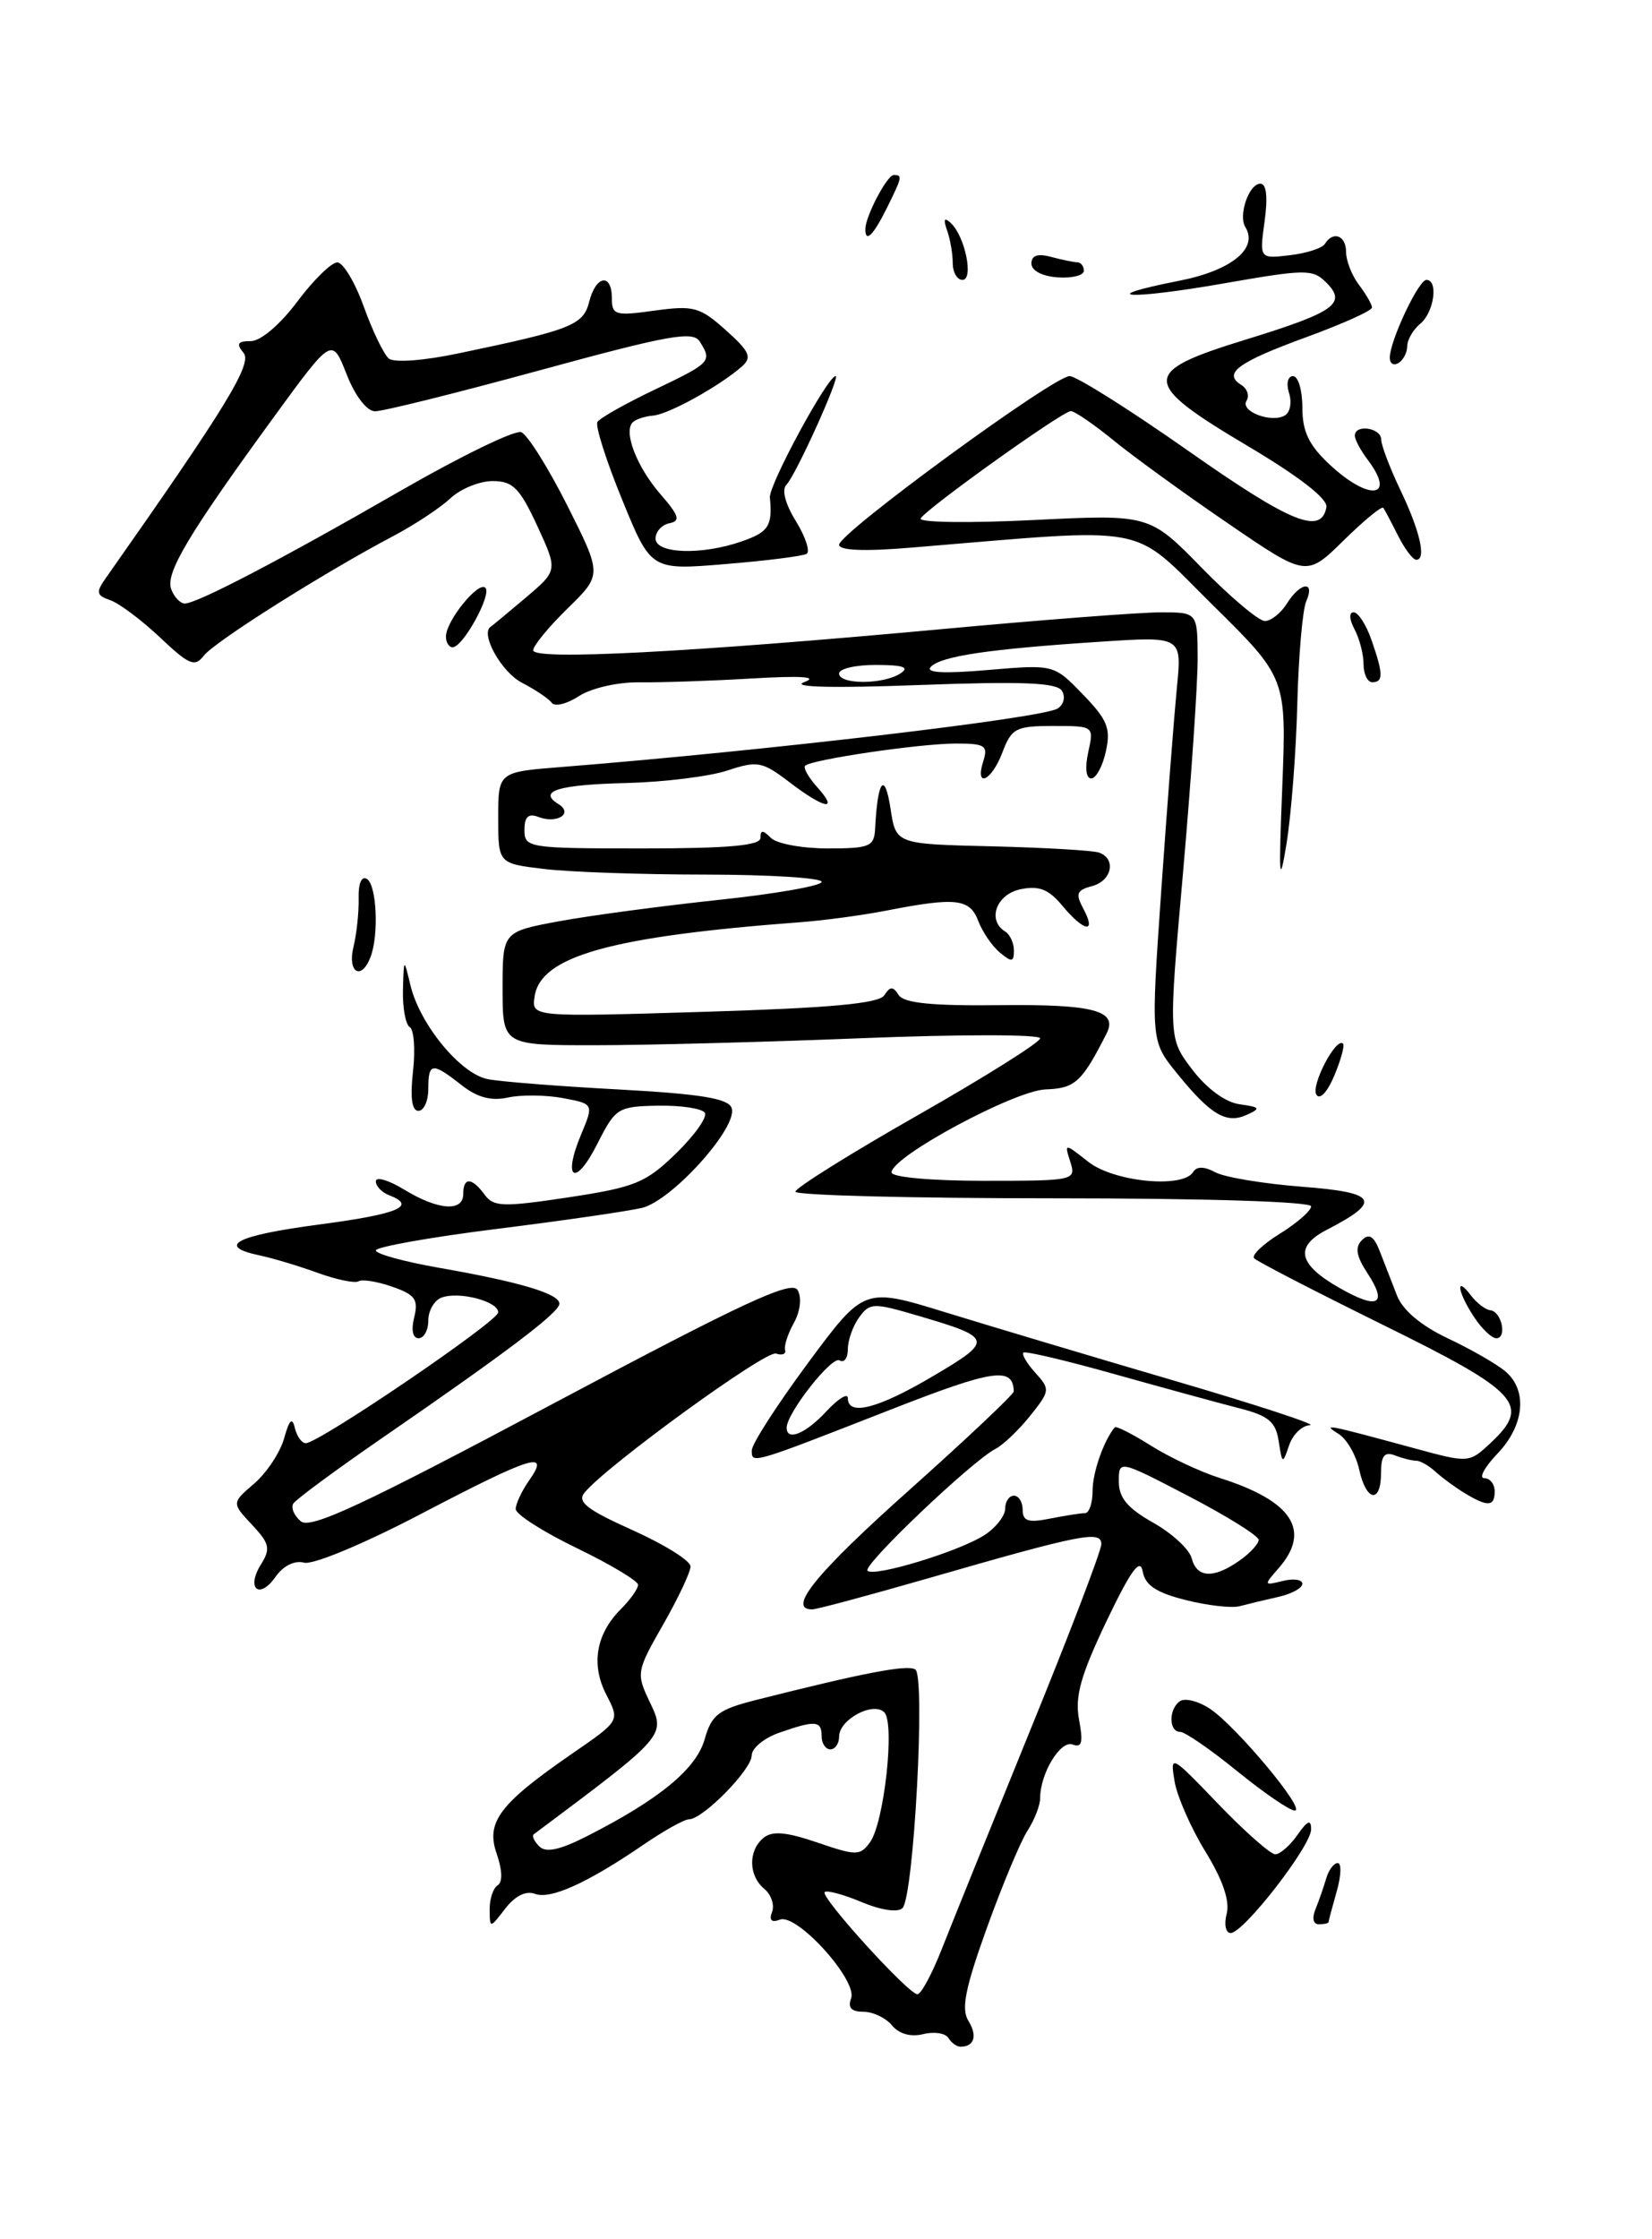 <?xml version="1.0" encoding="UTF-8" standalone="no"?>
<!DOCTYPE svg PUBLIC "-//W3C//DTD SVG 1.1//EN" "http://www.w3.org/Graphics/SVG/1.1/DTD/svg11.dtd" >
<svg xmlns="http://www.w3.org/2000/svg" xmlns:xlink="http://www.w3.org/1999/xlink" version="1.1" viewBox="0 0 189 256">
 <g >
 <path fill="currentColor"
d=" M 108.50 233.00 C 108.16 232.44 106.86 232.25 105.61 232.56 C 104.20 232.91 102.86 232.54 102.05 231.56 C 101.34 230.70 99.86 230.00 98.77 230.00 C 97.40 230.00 96.97 229.53 97.37 228.48 C 98.15 226.44 91.18 218.72 89.23 219.47 C 88.26 219.84 87.96 219.54 88.33 218.58 C 88.63 217.79 88.23 216.61 87.44 215.95 C 85.63 214.45 85.58 211.59 87.34 210.13 C 88.34 209.30 89.91 209.43 93.50 210.65 C 97.97 212.18 98.40 212.18 99.53 210.63 C 101.15 208.42 102.41 197.01 101.17 195.77 C 99.90 194.50 96.00 196.59 96.00 198.54 C 96.00 199.34 95.55 200.00 95.00 200.00 C 94.45 200.00 94.00 199.32 94.00 198.50 C 94.00 196.71 93.30 196.65 89.15 198.10 C 87.42 198.70 86.00 199.87 86.00 200.70 C 86.00 202.31 80.41 208.00 78.82 208.00 C 78.29 208.00 75.98 209.29 73.68 210.86 C 67.22 215.28 62.97 217.20 61.20 216.52 C 60.18 216.13 58.93 216.75 57.81 218.20 C 56.04 220.50 56.04 220.50 56.02 218.31 C 56.01 217.10 56.42 215.86 56.94 215.54 C 57.52 215.18 57.47 213.79 56.82 211.92 C 55.56 208.30 57.16 206.20 65.63 200.37 C 70.91 196.73 70.91 196.73 69.37 193.76 C 67.59 190.31 68.18 186.82 71.03 183.97 C 72.11 182.89 73.00 181.64 73.00 181.19 C 73.00 180.75 69.85 178.86 66.00 177.00 C 62.15 175.14 59.00 173.13 59.00 172.53 C 59.00 171.93 59.70 170.44 60.56 169.22 C 62.96 165.79 60.93 166.42 48.21 173.06 C 41.67 176.49 35.82 178.92 34.80 178.66 C 33.70 178.37 32.41 179.01 31.52 180.28 C 29.65 182.94 28.13 181.62 29.86 178.85 C 30.98 177.06 30.84 176.46 28.82 174.31 C 26.50 171.83 26.50 171.83 29.10 169.60 C 30.52 168.37 32.06 166.04 32.51 164.43 C 33.10 162.31 33.43 161.98 33.73 163.25 C 33.96 164.21 34.52 165.00 34.98 165.00 C 36.48 165.00 57.00 151.06 57.00 150.04 C 57.00 148.77 52.48 147.60 50.50 148.36 C 49.68 148.68 49.00 149.85 49.00 150.97 C 49.00 152.09 48.50 153.00 47.89 153.00 C 47.22 153.00 47.02 152.05 47.39 150.60 C 47.89 148.57 47.50 148.02 44.88 147.11 C 43.17 146.51 41.43 146.23 41.02 146.49 C 40.61 146.74 38.53 146.31 36.39 145.54 C 34.25 144.76 31.26 143.86 29.75 143.54 C 24.66 142.47 26.94 141.26 36.50 140.00 C 45.60 138.80 47.76 137.89 44.50 136.64 C 43.67 136.32 43.00 135.61 43.00 135.05 C 43.00 134.49 44.46 134.92 46.25 136.01 C 50.12 138.37 53.00 138.58 53.00 136.50 C 53.00 134.56 53.98 134.59 55.44 136.58 C 56.47 137.99 57.54 138.02 65.05 136.89 C 72.66 135.73 73.88 135.24 77.35 131.86 C 79.46 129.81 80.94 127.72 80.64 127.23 C 80.33 126.73 77.93 126.37 75.29 126.41 C 70.68 126.50 70.42 126.66 68.33 130.79 C 65.82 135.77 64.31 134.89 66.48 129.71 C 67.94 126.21 67.94 126.21 64.39 125.54 C 62.43 125.18 59.60 125.15 58.10 125.48 C 56.19 125.90 54.59 125.47 52.78 124.04 C 49.44 121.42 49.00 121.47 49.00 124.50 C 49.00 125.88 48.49 127.00 47.87 127.00 C 47.12 127.00 46.91 125.47 47.25 122.48 C 47.53 120.00 47.36 117.72 46.88 117.43 C 46.40 117.13 46.05 115.22 46.10 113.19 C 46.20 109.50 46.20 109.50 46.95 112.61 C 48.02 117.12 52.69 122.79 55.82 123.38 C 57.29 123.67 64.05 124.20 70.83 124.56 C 80.14 125.07 83.29 125.58 83.70 126.66 C 84.52 128.79 76.88 137.29 73.43 138.10 C 71.82 138.48 64.31 139.57 56.75 140.51 C 49.19 141.46 43.00 142.56 43.00 142.96 C 43.00 143.36 46.26 144.25 50.25 144.95 C 59.46 146.56 64.00 147.91 64.00 149.05 C 64.00 150.04 58.13 154.49 43.80 164.35 C 38.47 168.02 33.86 171.42 33.56 171.90 C 33.26 172.38 33.65 173.29 34.42 173.93 C 35.52 174.85 41.47 172.08 63.13 160.56 C 85.16 148.84 90.60 146.32 91.26 147.50 C 91.74 148.36 91.56 149.91 90.83 151.24 C 90.14 152.48 89.68 153.88 89.82 154.34 C 89.95 154.81 89.49 154.99 88.78 154.75 C 87.61 154.35 69.48 167.51 66.88 170.64 C 66.00 171.71 67.13 172.59 72.39 174.95 C 76.02 176.58 79.00 178.44 79.00 179.09 C 79.00 179.73 77.59 182.72 75.87 185.73 C 72.83 191.04 72.78 191.32 74.29 194.49 C 76.19 198.46 76.31 198.32 61.07 209.71 C 60.83 209.89 61.11 210.51 61.70 211.10 C 62.45 211.85 64.04 211.51 67.13 209.94 C 75.39 205.75 79.64 202.26 80.61 198.87 C 81.42 196.03 82.18 195.45 86.52 194.35 C 98.83 191.24 103.83 190.28 104.72 190.87 C 105.90 191.65 104.54 216.86 103.25 218.15 C 102.72 218.68 100.79 218.39 98.57 217.46 C 96.49 216.59 94.59 216.08 94.35 216.32 C 93.81 216.86 103.93 228.00 104.96 228.00 C 105.38 228.00 106.65 225.64 107.78 222.75 C 108.92 219.86 113.48 208.58 117.92 197.68 C 122.37 186.78 126.00 177.27 126.00 176.54 C 126.00 174.94 123.80 175.37 106.17 180.45 C 99.39 182.40 93.43 184.00 92.92 184.00 C 90.00 184.00 93.35 179.88 104.00 170.38 C 110.60 164.49 115.99 159.40 115.98 159.08 C 115.91 156.23 113.69 156.55 102.00 161.12 C 85.86 167.43 86.00 167.39 86.01 165.82 C 86.01 165.09 88.91 160.60 92.44 155.83 C 98.86 147.17 98.86 147.17 108.18 150.04 C 113.31 151.62 125.15 155.16 134.50 157.90 C 143.85 160.64 150.76 162.91 149.87 162.94 C 148.97 162.97 147.89 164.01 147.48 165.25 C 146.74 167.43 146.70 167.41 146.29 164.77 C 145.95 162.53 145.13 161.85 141.69 160.98 C 139.38 160.39 133.00 158.64 127.50 157.10 C 122.00 155.55 117.32 154.45 117.09 154.64 C 116.86 154.83 117.48 155.87 118.45 156.95 C 120.16 158.83 120.14 159.02 117.86 161.86 C 116.56 163.49 114.77 165.20 113.87 165.66 C 111.18 167.05 98.64 178.98 99.25 179.58 C 100.01 180.34 109.81 177.35 112.67 175.48 C 113.95 174.64 115.00 173.29 115.00 172.48 C 115.00 171.66 115.45 171.00 116.00 171.00 C 116.55 171.00 117.00 171.73 117.00 172.62 C 117.00 173.91 117.65 174.12 120.12 173.62 C 121.84 173.28 123.64 173.00 124.12 173.00 C 124.61 173.00 125.00 171.85 125.00 170.43 C 125.00 168.33 126.28 164.69 127.54 163.18 C 127.69 163.00 129.54 163.94 131.66 165.27 C 133.77 166.60 137.30 168.26 139.50 168.96 C 147.87 171.60 150.07 174.99 146.25 179.33 C 144.56 181.25 144.58 181.29 146.75 180.75 C 147.99 180.44 149.00 180.59 149.00 181.07 C 149.00 181.56 147.76 182.24 146.25 182.57 C 144.74 182.91 142.75 183.39 141.84 183.63 C 140.93 183.88 138.14 183.56 135.65 182.93 C 132.27 182.08 131.01 181.24 130.73 179.65 C 130.44 178.06 129.37 179.55 126.58 185.37 C 123.62 191.59 122.96 193.96 123.45 196.61 C 123.94 199.21 123.78 199.85 122.72 199.45 C 121.33 198.91 119.00 202.76 119.00 205.58 C 119.00 206.40 118.35 208.07 117.56 209.29 C 116.77 210.50 114.68 215.50 112.91 220.40 C 110.42 227.31 109.95 229.69 110.79 231.04 C 111.85 232.74 111.47 234.00 109.89 234.00 C 109.47 234.00 108.84 233.55 108.50 233.00 Z  M 141.78 178.44 C 143.00 177.59 144.00 176.51 144.00 176.05 C 144.00 175.60 140.40 173.35 136.00 171.06 C 128.00 166.90 128.00 166.90 128.00 169.39 C 128.00 171.24 129.00 172.43 131.92 174.08 C 134.08 175.29 136.06 177.12 136.33 178.14 C 136.92 180.41 138.82 180.51 141.78 178.44 Z  M 94.55 161.35 C 95.90 159.90 97.00 159.22 97.00 159.85 C 97.00 161.95 100.47 161.04 106.78 157.31 C 113.69 153.23 113.62 152.95 105.05 150.43 C 99.92 148.92 99.52 148.93 98.30 150.60 C 97.58 151.58 97.00 153.22 97.00 154.25 C 97.00 155.28 96.57 155.85 96.05 155.53 C 95.17 154.99 90.00 161.56 90.00 163.23 C 90.00 164.81 92.18 163.91 94.55 161.35 Z  M 140.34 218.80 C 140.72 217.34 139.90 214.94 137.92 211.71 C 136.27 209.03 134.68 205.41 134.38 203.67 C 133.86 200.55 133.94 200.59 139.38 206.25 C 142.42 209.41 145.36 212.00 145.90 212.00 C 146.44 212.00 147.59 211.00 148.44 209.78 C 149.60 208.12 150.00 207.96 150.00 209.15 C 150.00 211.05 142.27 221.00 140.80 221.00 C 140.23 221.00 140.02 220.02 140.34 218.80 Z  M 150.51 218.25 C 150.90 217.29 151.45 215.71 151.73 214.75 C 152.01 213.79 152.60 213.00 153.05 213.00 C 153.49 213.00 153.44 214.46 152.93 216.24 C 152.42 218.03 152.00 219.60 152.00 219.74 C 152.00 219.88 151.50 220.00 150.89 220.00 C 150.23 220.00 150.08 219.30 150.51 218.25 Z  M 141.55 202.50 C 138.51 200.03 135.57 198.00 135.01 198.00 C 133.68 198.00 133.70 195.30 135.04 194.47 C 135.62 194.12 137.12 194.50 138.38 195.33 C 141.39 197.30 149.49 207.00 148.13 207.00 C 147.55 207.00 144.59 204.97 141.55 202.50 Z  M 167.54 170.69 C 166.47 170.04 164.97 168.94 164.22 168.25 C 163.47 167.56 162.48 167.00 162.01 167.00 C 161.54 167.00 160.45 166.73 159.58 166.39 C 158.39 165.94 158.00 166.43 158.00 168.39 C 158.00 171.95 156.31 171.69 155.50 168.01 C 155.14 166.36 154.09 164.54 153.17 163.96 C 151.23 162.73 151.57 162.80 161.78 165.57 C 168.07 167.28 168.07 167.28 170.58 164.93 C 175.16 160.62 173.81 159.14 158.28 151.50 C 150.47 147.65 143.80 144.21 143.48 143.86 C 143.16 143.51 144.49 142.24 146.45 141.03 C 148.40 139.82 150.00 138.42 150.00 137.92 C 150.00 137.38 137.75 137.00 120.50 137.00 C 104.28 137.00 91.00 136.66 91.00 136.24 C 91.00 135.82 97.30 131.88 105.00 127.50 C 112.70 123.12 119.00 119.16 119.00 118.71 C 119.00 118.25 109.89 118.25 98.75 118.69 C 87.61 119.14 73.78 119.50 68.00 119.50 C 57.50 119.50 57.50 119.50 57.50 113.01 C 57.50 106.52 57.50 106.52 64.00 105.32 C 67.58 104.66 75.79 103.57 82.25 102.88 C 88.71 102.20 94.00 101.27 94.00 100.82 C 94.00 100.37 88.04 100.00 80.75 99.99 C 73.46 99.99 65.14 99.70 62.25 99.35 C 57.00 98.72 57.00 98.72 57.00 93.49 C 57.00 88.26 57.00 88.26 64.25 87.69 C 87.59 85.83 119.21 82.11 120.99 81.01 C 121.70 80.57 121.92 79.68 121.49 78.98 C 120.91 78.04 116.97 77.88 105.11 78.32 C 95.25 78.69 90.42 78.57 92.00 77.99 C 93.69 77.37 91.75 77.24 86.00 77.57 C 81.33 77.85 75.52 78.04 73.11 78.01 C 70.65 77.98 67.62 78.68 66.23 79.59 C 64.86 80.48 63.47 80.83 63.12 80.35 C 62.78 79.88 61.25 78.85 59.72 78.06 C 57.38 76.86 54.92 72.46 56.13 71.66 C 56.33 71.53 58.15 70.02 60.16 68.32 C 63.82 65.22 63.82 65.22 61.46 60.11 C 59.46 55.79 58.67 55.00 56.36 55.00 C 54.86 55.00 52.68 55.89 51.52 56.98 C 50.36 58.07 47.40 60.02 44.95 61.31 C 37.08 65.46 24.54 73.37 23.32 74.96 C 22.29 76.30 21.64 76.03 18.32 72.89 C 16.22 70.91 13.66 68.99 12.64 68.63 C 11.00 68.06 10.94 67.73 12.14 66.04 C 25.89 46.50 28.90 41.58 27.86 40.34 C 27.00 39.30 27.19 39.00 28.69 39.00 C 29.82 39.00 32.03 37.12 34.00 34.50 C 35.85 32.02 37.92 30.00 38.59 30.00 C 39.25 30.00 40.62 32.28 41.62 35.06 C 42.62 37.84 43.91 40.51 44.48 40.99 C 45.09 41.49 48.49 41.24 52.51 40.39 C 65.40 37.70 66.74 37.17 67.41 34.49 C 68.17 31.47 70.00 31.19 70.00 34.09 C 70.00 36.03 70.38 36.14 74.90 35.51 C 79.36 34.90 80.08 35.10 83.04 37.75 C 85.76 40.18 86.06 40.85 84.90 41.88 C 82.38 44.11 76.54 47.35 74.75 47.51 C 73.79 47.59 72.72 47.94 72.38 48.29 C 71.30 49.37 72.86 53.39 75.56 56.50 C 77.69 58.95 77.88 59.56 76.59 59.82 C 75.71 60.00 75.00 60.79 75.00 61.57 C 75.00 63.32 80.28 63.49 84.85 61.90 C 87.94 60.83 88.39 60.13 88.08 56.89 C 87.94 55.45 94.69 43.00 95.60 43.00 C 96.17 43.00 91.02 54.38 89.97 55.42 C 89.41 55.99 89.84 57.62 91.06 59.59 C 92.16 61.38 92.71 63.06 92.28 63.32 C 91.85 63.58 87.67 64.11 82.99 64.49 C 74.47 65.20 74.47 65.20 71.17 57.11 C 69.35 52.67 68.08 48.67 68.35 48.24 C 68.62 47.80 71.58 46.13 74.92 44.54 C 81.36 41.46 81.49 41.32 80.05 39.04 C 79.27 37.81 76.50 38.31 61.81 42.32 C 52.29 44.92 43.78 47.04 42.90 47.02 C 41.96 47.01 40.62 45.26 39.65 42.78 C 37.99 38.56 37.99 38.56 31.44 47.53 C 21.53 61.12 18.89 65.54 19.59 67.37 C 19.93 68.27 20.63 69.00 21.14 69.00 C 22.54 69.00 32.14 63.99 45.92 56.06 C 52.75 52.13 58.92 49.14 59.63 49.41 C 60.35 49.69 62.72 53.47 64.91 57.81 C 68.88 65.71 68.88 65.71 64.94 69.56 C 62.77 71.68 61.00 73.83 61.00 74.35 C 61.00 75.51 78.79 74.59 107.50 71.95 C 119.05 70.88 130.41 70.01 132.75 70.01 C 137.00 70.00 137.00 70.00 137.02 75.25 C 137.03 78.14 136.28 89.10 135.36 99.60 C 133.67 118.70 133.67 118.70 136.41 122.29 C 138.07 124.47 140.20 126.03 141.82 126.25 C 144.18 126.58 144.28 126.72 142.61 127.47 C 140.28 128.52 138.48 127.44 134.62 122.67 C 131.66 119.01 131.66 119.01 132.86 101.75 C 133.52 92.26 134.33 81.86 134.64 78.63 C 135.23 72.75 135.23 72.75 125.86 73.37 C 113.16 74.20 107.69 75.01 106.50 76.23 C 105.82 76.92 107.91 77.04 113.03 76.60 C 120.57 75.96 120.57 75.96 123.88 79.38 C 126.70 82.29 127.10 83.27 126.52 85.90 C 126.15 87.61 125.39 89.00 124.84 89.00 C 124.25 89.00 124.11 87.77 124.50 86.00 C 125.16 83.00 125.16 83.00 120.49 83.00 C 116.23 83.00 115.73 83.26 114.69 86.00 C 113.45 89.31 111.48 90.20 112.50 87.00 C 113.06 85.24 112.68 85.00 109.32 85.01 C 105.18 85.02 92.82 86.84 92.11 87.55 C 91.88 87.79 92.50 88.89 93.49 89.99 C 96.03 92.80 94.34 92.50 90.32 89.43 C 87.21 87.06 86.67 86.95 83.23 88.09 C 81.18 88.77 76.00 89.41 71.73 89.52 C 63.86 89.71 61.48 90.44 63.89 91.93 C 65.63 93.01 63.73 94.22 61.59 93.40 C 60.45 92.96 60.00 93.38 60.00 94.89 C 60.00 96.93 60.44 97.00 73.50 97.00 C 83.33 97.00 87.00 96.67 87.00 95.80 C 87.00 94.87 87.27 94.87 88.20 95.80 C 88.86 96.46 91.78 97.00 94.70 97.00 C 99.50 97.00 100.01 96.79 100.12 94.75 C 100.40 89.15 101.22 88.11 101.89 92.50 C 102.50 96.50 102.50 96.50 113.50 96.76 C 119.55 96.91 125.06 97.23 125.75 97.48 C 127.74 98.21 127.20 100.71 124.93 101.31 C 123.17 101.77 123.02 102.17 123.96 103.93 C 125.48 106.77 124.02 106.54 121.54 103.55 C 119.97 101.66 118.87 101.23 116.75 101.67 C 113.98 102.24 112.91 105.21 115.00 106.50 C 115.55 106.84 116.00 107.82 116.00 108.68 C 116.00 110.00 115.75 110.04 114.40 108.91 C 113.51 108.18 112.40 106.55 111.92 105.29 C 110.95 102.74 109.37 102.56 101.50 104.09 C 98.75 104.63 94.25 105.24 91.50 105.44 C 69.86 107.07 61.83 109.32 61.16 113.94 C 60.82 116.28 60.82 116.28 80.58 115.68 C 95.04 115.24 100.56 114.73 101.17 113.79 C 101.84 112.75 102.16 112.74 102.82 113.77 C 103.42 114.69 106.68 115.01 114.42 114.92 C 125.14 114.80 127.94 115.55 126.59 118.18 C 123.76 123.74 123.00 124.43 119.63 124.55 C 116.06 124.68 102.00 132.24 102.00 134.04 C 102.00 134.59 106.52 135.00 112.57 135.00 C 122.95 135.00 123.12 134.96 122.45 132.83 C 121.76 130.67 121.76 130.67 124.51 132.83 C 127.43 135.13 135.33 135.90 136.50 134.00 C 136.91 133.33 137.77 133.34 139.05 134.03 C 140.11 134.60 144.59 135.34 148.99 135.68 C 157.61 136.34 158.16 137.32 151.76 140.62 C 148.07 142.53 148.52 144.56 153.23 147.24 C 157.66 149.77 158.81 149.16 156.43 145.54 C 155.16 143.60 155.00 142.60 155.81 141.79 C 156.63 140.97 157.18 141.32 157.87 143.09 C 158.39 144.41 159.27 146.68 159.83 148.13 C 160.49 149.81 162.59 151.57 165.68 153.03 C 168.33 154.28 171.29 155.98 172.25 156.81 C 174.79 158.99 174.40 162.98 171.31 166.20 C 169.84 167.74 169.16 169.00 169.81 169.00 C 170.47 169.00 171.00 169.68 171.00 170.50 C 171.00 172.27 170.21 172.31 167.54 170.69 Z  M 103.00 77.00 C 104.10 76.29 103.36 76.03 100.25 76.02 C 97.91 76.01 96.00 76.45 96.00 77.00 C 96.00 78.28 101.03 78.28 103.00 77.00 Z  M 168.62 150.54 C 166.74 147.68 166.48 145.73 168.28 148.10 C 168.95 148.98 169.95 149.74 170.50 149.80 C 171.79 149.92 172.45 153.00 171.19 153.00 C 170.66 153.00 169.50 151.89 168.62 150.54 Z  M 150.60 125.15 C 149.95 124.10 152.86 118.53 153.65 119.32 C 153.86 119.53 153.41 121.17 152.65 122.98 C 151.86 124.87 150.99 125.79 150.60 125.15 Z  M 40.44 108.25 C 40.81 106.74 41.07 104.23 41.03 102.68 C 40.99 101.00 41.37 100.11 41.98 100.49 C 43.10 101.18 43.36 106.90 42.39 109.42 C 41.34 112.16 39.72 111.19 40.44 108.25 Z  M 146.70 90.00 C 147.19 77.50 147.19 77.50 138.67 69.10 C 129.20 59.75 132.13 60.31 104.25 62.61 C 98.88 63.06 96.00 62.94 96.00 62.28 C 96.00 60.94 120.55 43.00 122.37 43.00 C 123.15 43.00 129.26 46.85 135.97 51.56 C 147.68 59.78 151.16 61.20 151.75 57.99 C 151.93 57.04 148.66 54.50 142.76 51.00 C 130.50 43.72 130.46 42.54 142.38 38.87 C 152.72 35.69 154.13 34.70 151.74 32.31 C 150.18 30.75 149.41 30.76 139.96 32.41 C 129.08 34.31 124.99 34.05 134.96 32.09 C 140.88 30.92 143.98 28.40 142.48 25.97 C 141.64 24.61 142.89 21.00 144.20 21.00 C 144.89 21.00 145.06 22.55 144.68 25.29 C 144.09 29.59 144.09 29.59 147.56 29.18 C 149.46 28.96 151.27 28.38 151.57 27.89 C 152.52 26.36 154.00 26.92 154.00 28.81 C 154.00 29.80 154.66 31.49 155.47 32.56 C 156.28 33.63 156.95 34.79 156.97 35.15 C 156.99 35.51 153.61 37.03 149.47 38.54 C 141.63 41.40 139.87 42.69 142.00 44.00 C 142.69 44.43 142.97 45.24 142.61 45.82 C 141.85 47.04 145.51 48.42 147.03 47.48 C 147.61 47.12 147.81 45.97 147.47 44.92 C 147.13 43.84 147.34 43.00 147.93 43.00 C 148.52 43.00 149.00 44.62 149.00 46.60 C 149.00 49.34 149.74 50.89 152.11 53.10 C 156.64 57.34 159.79 56.95 156.47 52.56 C 155.66 51.49 155.00 50.25 155.00 49.81 C 155.00 48.46 158.00 48.90 158.02 50.25 C 158.03 50.94 159.02 53.52 160.20 56.00 C 162.46 60.70 163.21 64.00 162.03 64.00 C 161.65 64.00 160.71 62.76 159.95 61.25 C 159.19 59.74 158.43 58.30 158.26 58.06 C 158.09 57.82 156.05 59.50 153.71 61.80 C 149.46 65.97 149.46 65.97 140.48 59.83 C 135.54 56.46 129.65 52.19 127.40 50.35 C 125.14 48.51 122.94 47.00 122.51 47.00 C 121.57 47.00 106.08 58.07 105.33 59.27 C 105.04 59.74 110.81 59.82 118.15 59.46 C 131.50 58.80 131.50 58.80 137.47 64.90 C 140.75 68.26 144.01 71.00 144.71 71.00 C 145.41 71.00 146.55 70.10 147.23 69.00 C 148.77 66.54 150.50 66.34 149.44 68.75 C 149.02 69.71 148.56 75.00 148.42 80.50 C 148.28 86.00 147.72 93.20 147.18 96.50 C 146.36 101.49 146.28 100.40 146.70 90.00 Z  M 156.00 75.93 C 156.00 74.80 155.53 73.00 154.96 71.93 C 154.36 70.80 154.32 70.00 154.87 70.00 C 155.38 70.00 156.30 71.42 156.90 73.15 C 158.26 77.04 158.28 78.00 157.00 78.00 C 156.45 78.00 156.00 77.07 156.00 75.93 Z  M 51.02 72.75 C 51.05 70.95 54.74 66.41 55.53 67.20 C 56.29 67.96 52.97 74.00 51.78 74.00 C 51.35 74.00 51.01 73.44 51.02 72.75 Z  M 159.00 40.90 C 159.00 38.98 162.29 32.00 163.19 32.00 C 164.58 32.00 164.07 35.70 162.50 37.00 C 161.68 37.68 161.00 38.84 161.00 39.56 C 161.00 40.29 160.55 41.16 160.00 41.50 C 159.45 41.84 159.00 41.57 159.00 40.90 Z  M 109.00 30.08 C 109.00 29.03 108.71 27.34 108.35 26.33 C 107.90 25.05 108.03 24.80 108.78 25.50 C 110.41 27.01 111.43 32.00 110.11 32.00 C 109.50 32.00 109.00 31.14 109.00 30.08 Z  M 118.00 30.13 C 118.00 29.20 118.72 28.96 120.25 29.37 C 121.49 29.70 122.84 29.98 123.25 29.99 C 123.66 29.99 124.00 30.43 124.00 30.96 C 124.00 31.49 122.65 31.83 121.00 31.71 C 119.24 31.59 118.00 30.94 118.00 30.13 Z  M 99.00 26.20 C 99.00 24.75 101.48 20.02 102.25 20.01 C 103.28 20.00 103.22 20.24 101.43 23.85 C 99.89 26.94 99.00 27.79 99.00 26.20 Z "/>
</g>
</svg>